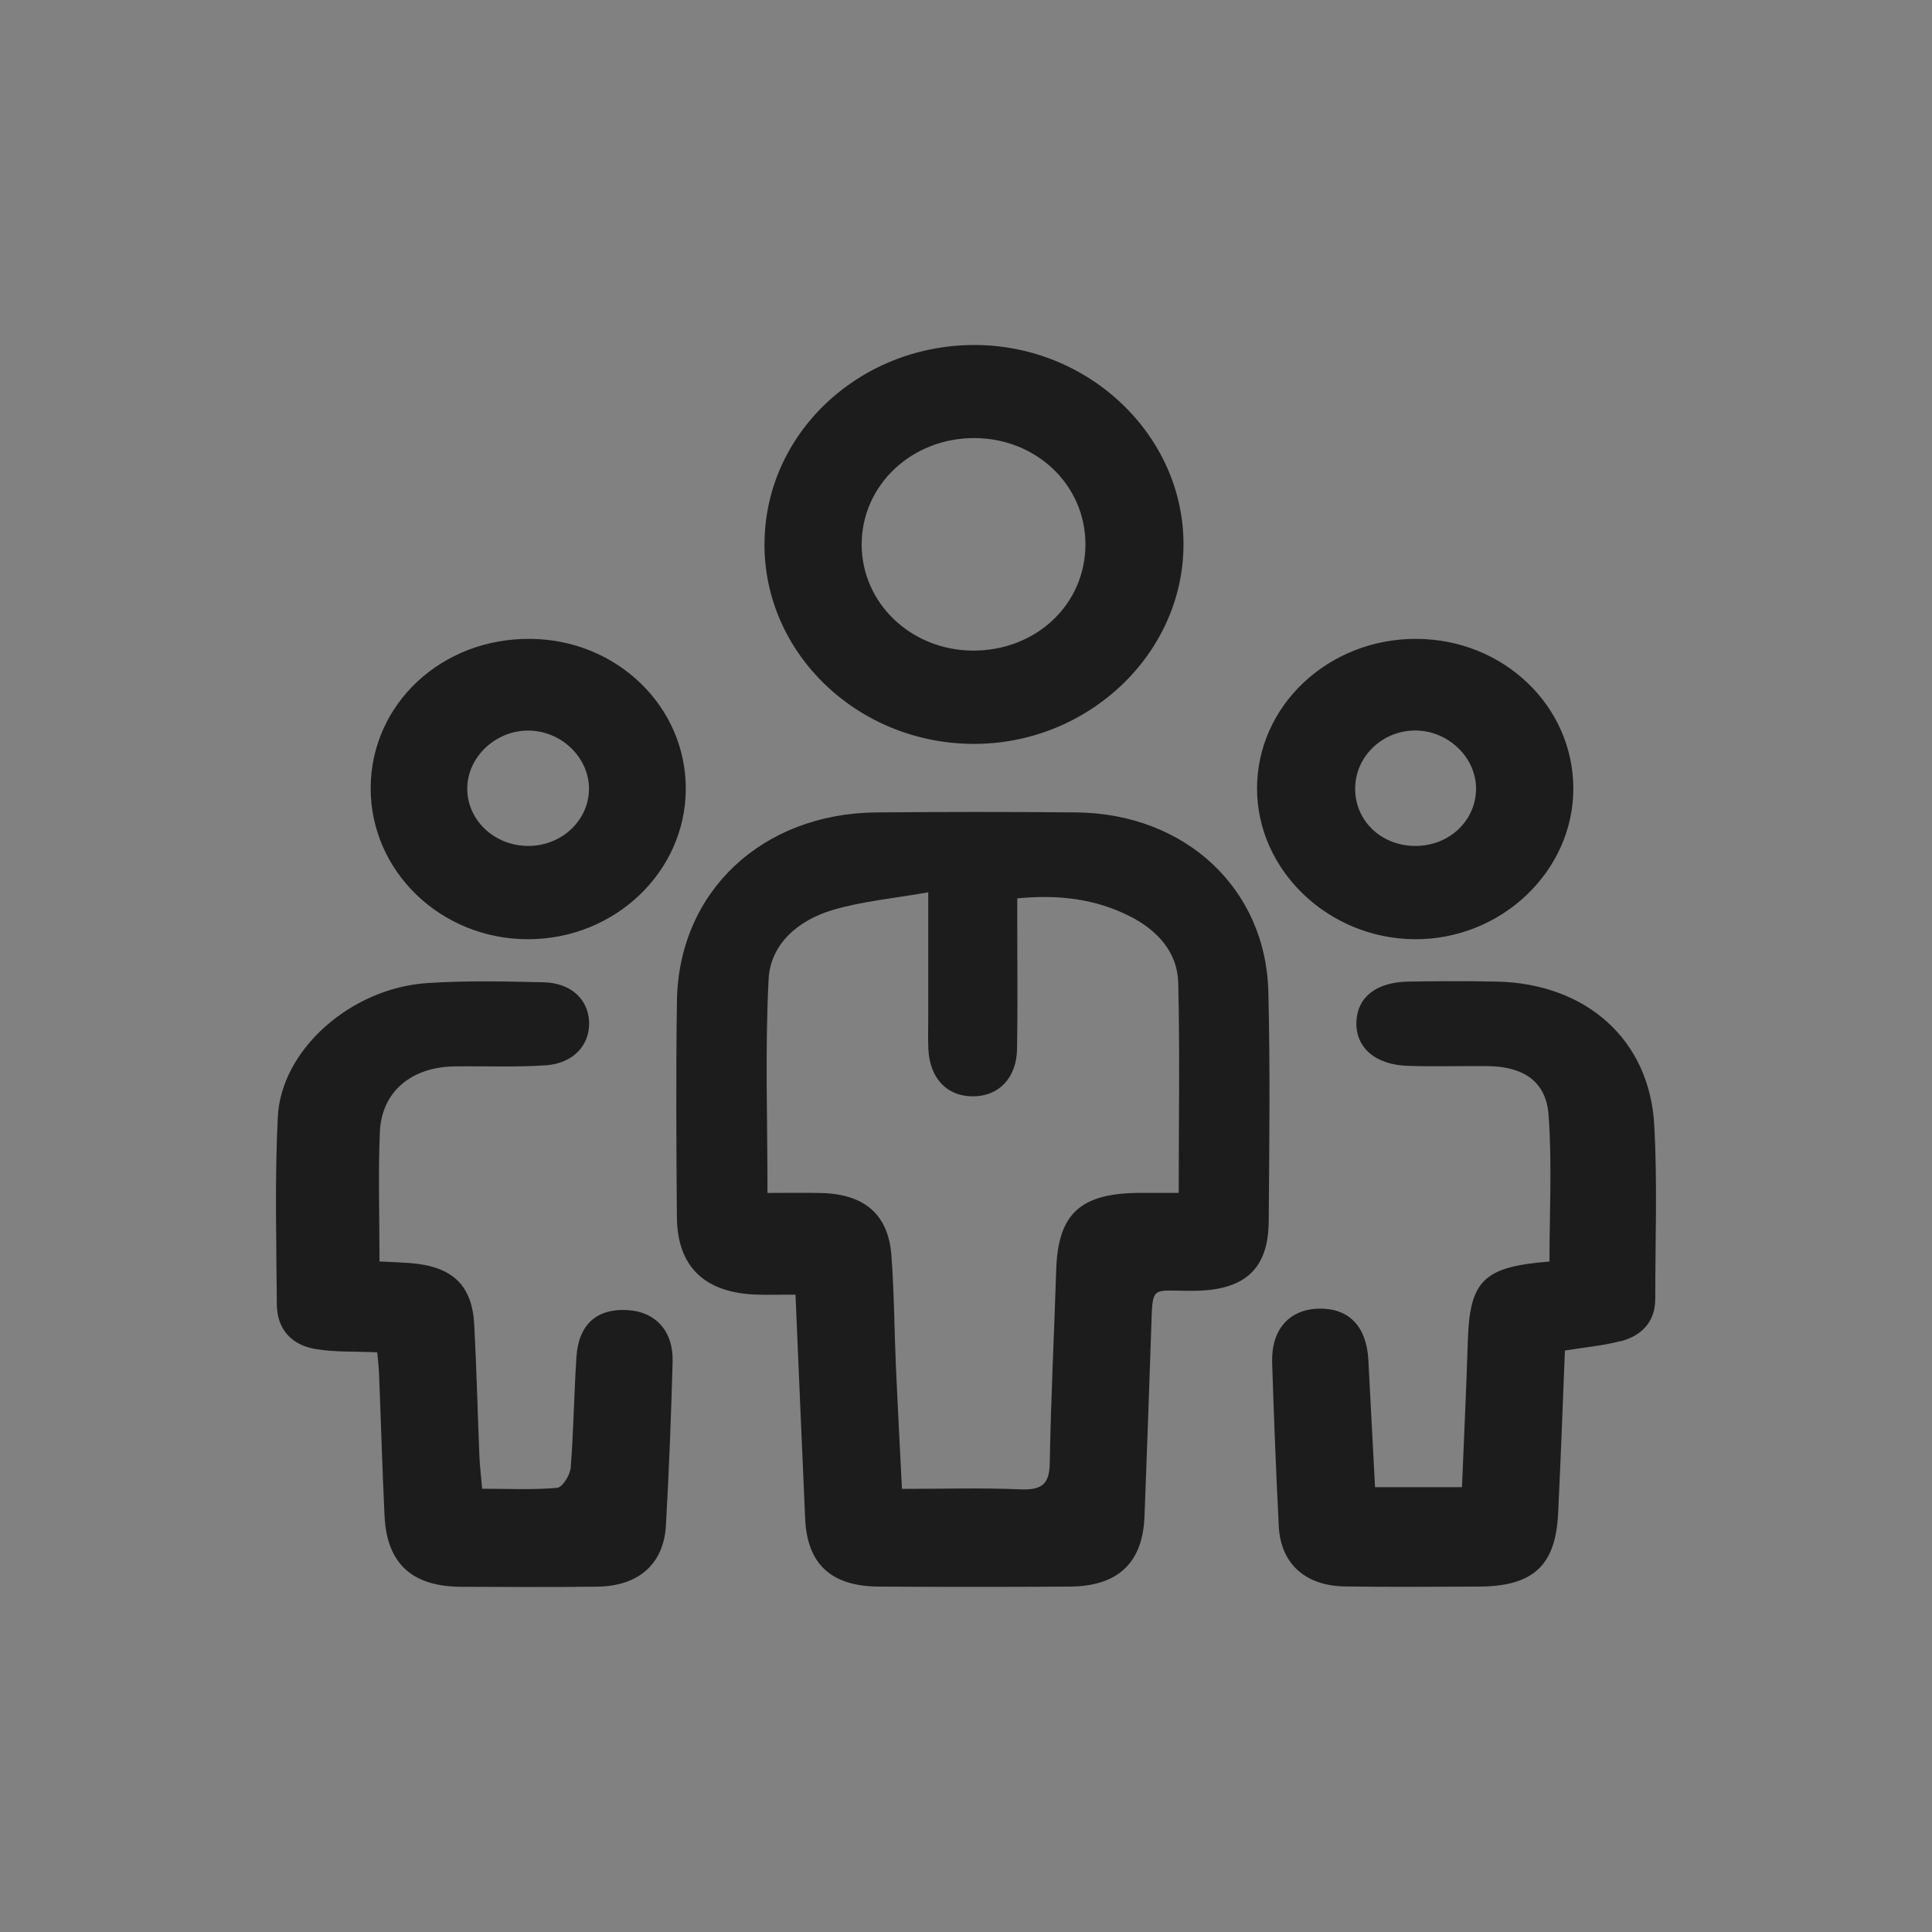 <svg width="28" height="28" viewBox="0 0 28 28" fill="none" xmlns="http://www.w3.org/2000/svg">
<rect x="0" y="0" width="28" height="28" fill="#808080" stroke="none"/>
<rect opacity="0.01" width="28" height="28" fill="white"/>
<path d="M11.53 18.763C11.302 18.763 11.141 18.767 10.981 18.763C10.219 18.743 9.816 18.364 9.81 17.64C9.802 16.594 9.795 15.548 9.811 14.501C9.837 12.922 11.045 11.789 12.702 11.774C13.668 11.766 14.634 11.765 15.6 11.774C17.175 11.79 18.347 12.875 18.382 14.376C18.409 15.486 18.396 16.596 18.387 17.706C18.381 18.392 18.039 18.698 17.318 18.707C16.658 18.715 16.709 18.591 16.683 19.3C16.652 20.193 16.622 21.085 16.587 21.978C16.562 22.648 16.204 22.989 15.508 22.994C14.582 23 13.656 23 12.73 22.994C12.041 22.988 11.697 22.663 11.669 22.009C11.621 20.929 11.575 19.848 11.529 18.761L11.53 18.763ZM11.124 17.289C11.396 17.289 11.648 17.284 11.899 17.29C12.527 17.304 12.875 17.6 12.919 18.195C12.959 18.729 12.961 19.266 12.984 19.802C13.01 20.383 13.041 20.964 13.072 21.578C13.671 21.578 14.232 21.561 14.792 21.585C15.109 21.598 15.21 21.5 15.214 21.2C15.23 20.269 15.278 19.338 15.307 18.407C15.333 17.59 15.654 17.291 16.524 17.288C16.705 17.288 16.887 17.288 17.083 17.288C17.083 16.233 17.1 15.238 17.076 14.245C17.065 13.805 16.781 13.486 16.378 13.281C15.88 13.028 15.344 12.961 14.743 13.02C14.743 13.158 14.743 13.282 14.743 13.406C14.743 14.006 14.75 14.605 14.74 15.205C14.732 15.627 14.47 15.892 14.094 15.889C13.718 15.887 13.472 15.622 13.454 15.197C13.448 15.044 13.453 14.89 13.453 14.737C13.453 14.166 13.453 13.597 13.453 12.932C12.948 13.021 12.494 13.062 12.069 13.188C11.565 13.337 11.164 13.684 11.139 14.194C11.087 15.208 11.123 16.227 11.123 17.29L11.124 17.289ZM5.493 19.905C5.521 20.593 5.54 21.282 5.573 21.969C5.606 22.66 5.97 22.994 6.685 22.997C7.343 22.999 8 23.004 8.657 22.995C9.253 22.988 9.619 22.668 9.651 22.109C9.696 21.32 9.726 20.529 9.748 19.739C9.761 19.287 9.499 19.006 9.082 18.986C8.645 18.965 8.384 19.199 8.354 19.668C8.319 20.202 8.313 20.738 8.271 21.272C8.262 21.378 8.151 21.556 8.073 21.563C7.72 21.594 7.362 21.576 6.988 21.576C6.971 21.383 6.954 21.245 6.948 21.108C6.922 20.47 6.907 19.833 6.873 19.196C6.841 18.619 6.555 18.354 5.943 18.305C5.803 18.295 5.662 18.29 5.5 18.282C5.5 17.629 5.48 17.018 5.505 16.408C5.529 15.824 5.959 15.464 6.586 15.455C7.028 15.449 7.472 15.469 7.913 15.439C8.309 15.411 8.548 15.146 8.538 14.815C8.527 14.483 8.275 14.244 7.874 14.236C7.31 14.223 6.745 14.21 6.185 14.248C5.081 14.324 4.073 15.215 4.026 16.19C3.981 17.093 4.006 18 4.012 18.905C4.015 19.256 4.216 19.492 4.576 19.552C4.859 19.599 5.153 19.584 5.467 19.599C5.475 19.683 5.488 19.795 5.493 19.908V19.905ZM23.487 19.439C23.8 19.356 23.989 19.151 23.989 18.825C23.989 17.983 24.022 17.139 23.974 16.299C23.905 15.066 22.987 14.255 21.696 14.226C21.267 14.217 20.837 14.219 20.408 14.226C19.943 14.236 19.673 14.451 19.658 14.807C19.644 15.177 19.924 15.43 20.398 15.447C20.787 15.46 21.177 15.447 21.566 15.451C22.078 15.457 22.408 15.673 22.443 16.158C22.495 16.864 22.456 17.576 22.456 18.283C21.491 18.36 21.298 18.56 21.272 19.452C21.251 20.149 21.216 20.846 21.188 21.553H19.928C19.895 20.922 19.863 20.314 19.831 19.706C19.805 19.221 19.546 18.955 19.11 18.966C18.683 18.977 18.422 19.271 18.437 19.749C18.462 20.539 18.493 21.33 18.533 22.12C18.56 22.66 18.915 22.983 19.492 22.992C20.136 23.002 20.78 22.996 21.424 22.994C22.214 22.993 22.544 22.696 22.581 21.939C22.62 21.151 22.648 20.362 22.68 19.573C22.988 19.523 23.244 19.501 23.486 19.436L23.487 19.439ZM11.08 7.887C11.081 6.302 12.426 5.015 14.096 5C15.765 4.986 17.155 6.301 17.152 7.892C17.15 9.483 15.759 10.795 14.09 10.781C12.425 10.766 11.077 9.471 11.079 7.887H11.08ZM14.131 6.349C13.218 6.342 12.488 7.028 12.488 7.891C12.488 8.74 13.201 9.422 14.094 9.429C15.014 9.435 15.731 8.761 15.731 7.888C15.731 7.034 15.026 6.356 14.131 6.349H14.131ZM20.529 9.259C21.787 9.263 22.799 10.229 22.802 11.425C22.804 12.628 21.755 13.623 20.497 13.612C19.252 13.601 18.222 12.616 18.218 11.434C18.214 10.229 19.251 9.254 20.528 9.259H20.529ZM20.513 12.26C20.997 12.26 21.38 11.905 21.392 11.448C21.403 10.987 20.995 10.588 20.513 10.587C20.025 10.587 19.631 10.975 19.64 11.447C19.649 11.908 20.027 12.26 20.513 12.26ZM5.372 11.416C5.379 10.2 6.401 9.247 7.688 9.259C8.943 9.269 9.947 10.244 9.939 11.443C9.931 12.637 8.913 13.607 7.661 13.612C6.395 13.617 5.367 12.631 5.372 11.416ZM7.659 12.26C8.139 12.258 8.528 11.895 8.536 11.443C8.544 10.981 8.132 10.585 7.649 10.588C7.181 10.591 6.78 10.968 6.772 11.415C6.763 11.881 7.164 12.262 7.66 12.26H7.659Z" fill="#1C1C1C"/>
</svg>
